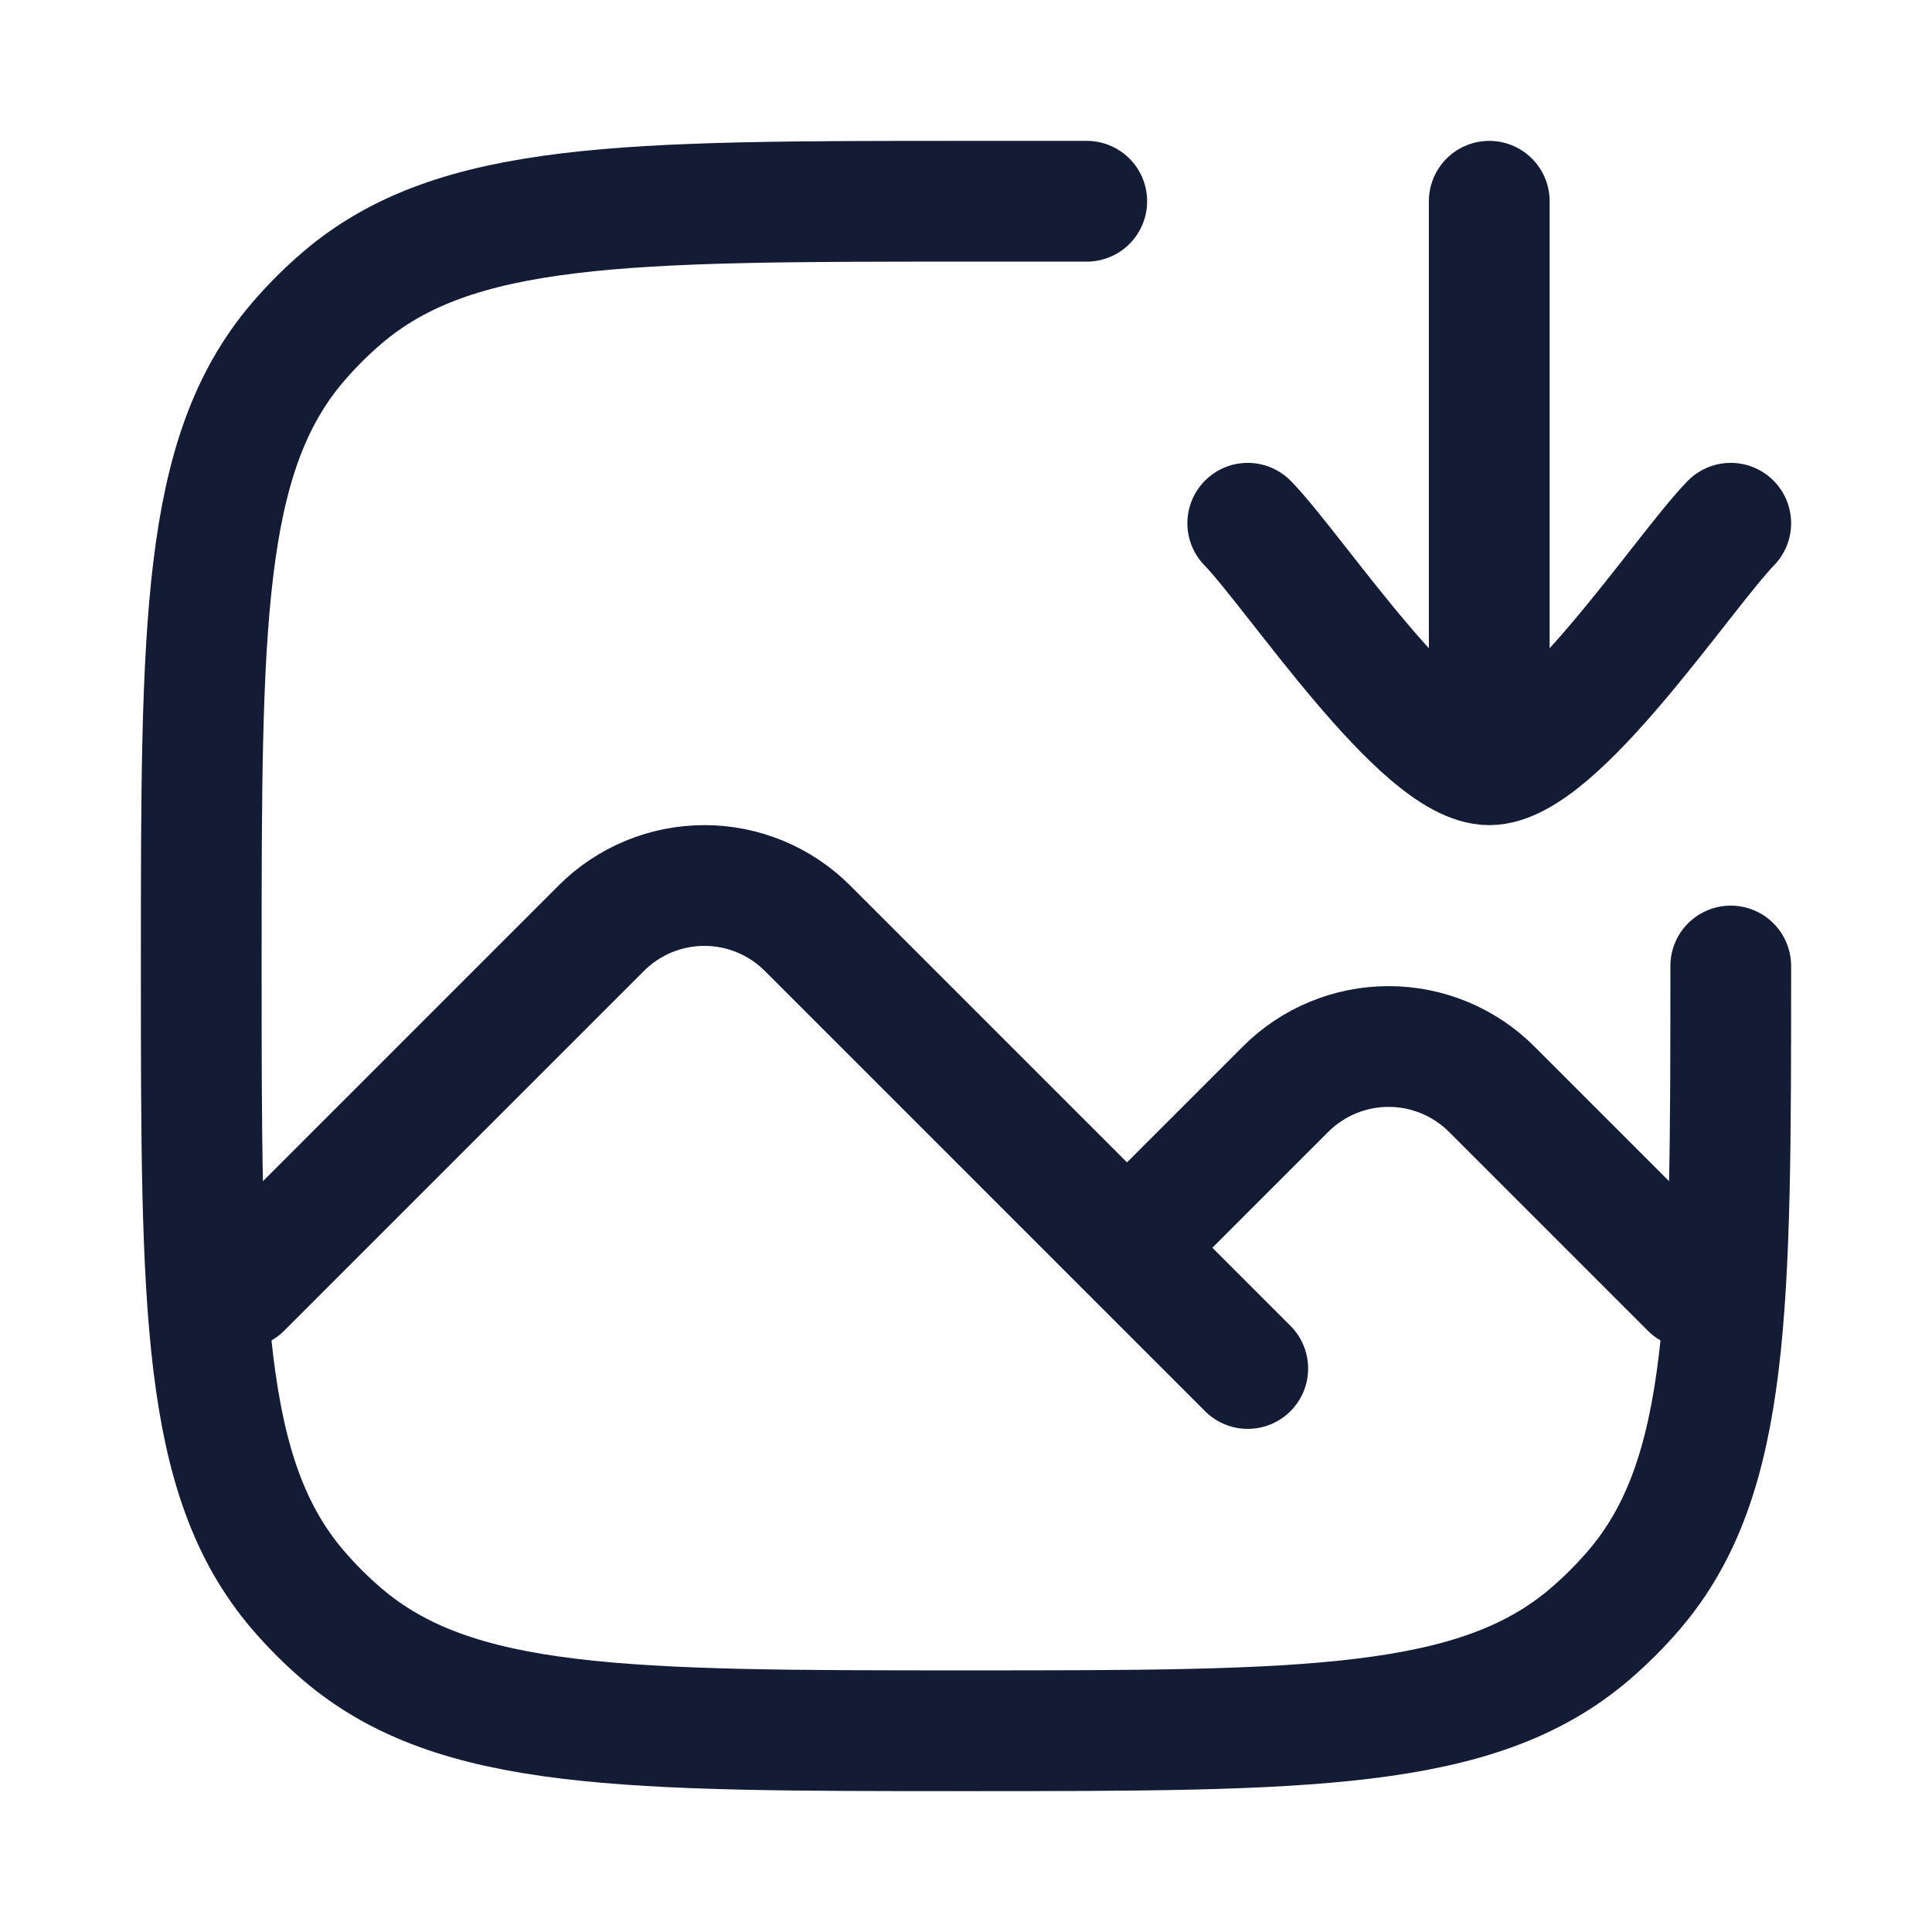 <svg width="24" height="24" viewBox="0 0 24 24" fill="none" xmlns="http://www.w3.org/2000/svg">
<path d="M3 16L7.47 11.53C7.809 11.191 8.27 11 8.75 11C9.23 11 9.691 11.191 10.03 11.53L14 15.5M15.5 17L14 15.5M21 16L18.53 13.53C18.191 13.191 17.73 13 17.25 13C16.77 13 16.309 13.191 15.97 13.53L14 15.5" stroke="#141B34" stroke-width="1.5" stroke-linecap="round" stroke-linejoin="round"/>
<path d="M21.5 12C21.5 16.23 21.5 18.345 20.302 19.747C20.132 19.946 19.946 20.132 19.747 20.302C18.345 21.5 16.23 21.5 12 21.5C7.77 21.5 5.655 21.5 4.253 20.302C4.054 20.132 3.868 19.946 3.698 19.747C2.5 18.345 2.5 16.23 2.5 12C2.5 7.77 2.5 5.655 3.698 4.253C3.868 4.054 4.054 3.868 4.253 3.698C5.655 2.5 7.77 2.5 12 2.5H13.5" stroke="#141B34" stroke-width="1.5" stroke-linecap="round" stroke-linejoin="round"/>
<path d="M21.5 6.5C20.91 7.107 19.34 9.5 18.5 9.5C17.66 9.5 16.09 7.107 15.5 6.5M18.5 9V2.5" stroke="#141B34" stroke-width="1.5" stroke-linecap="round" stroke-linejoin="round"/>
</svg>
